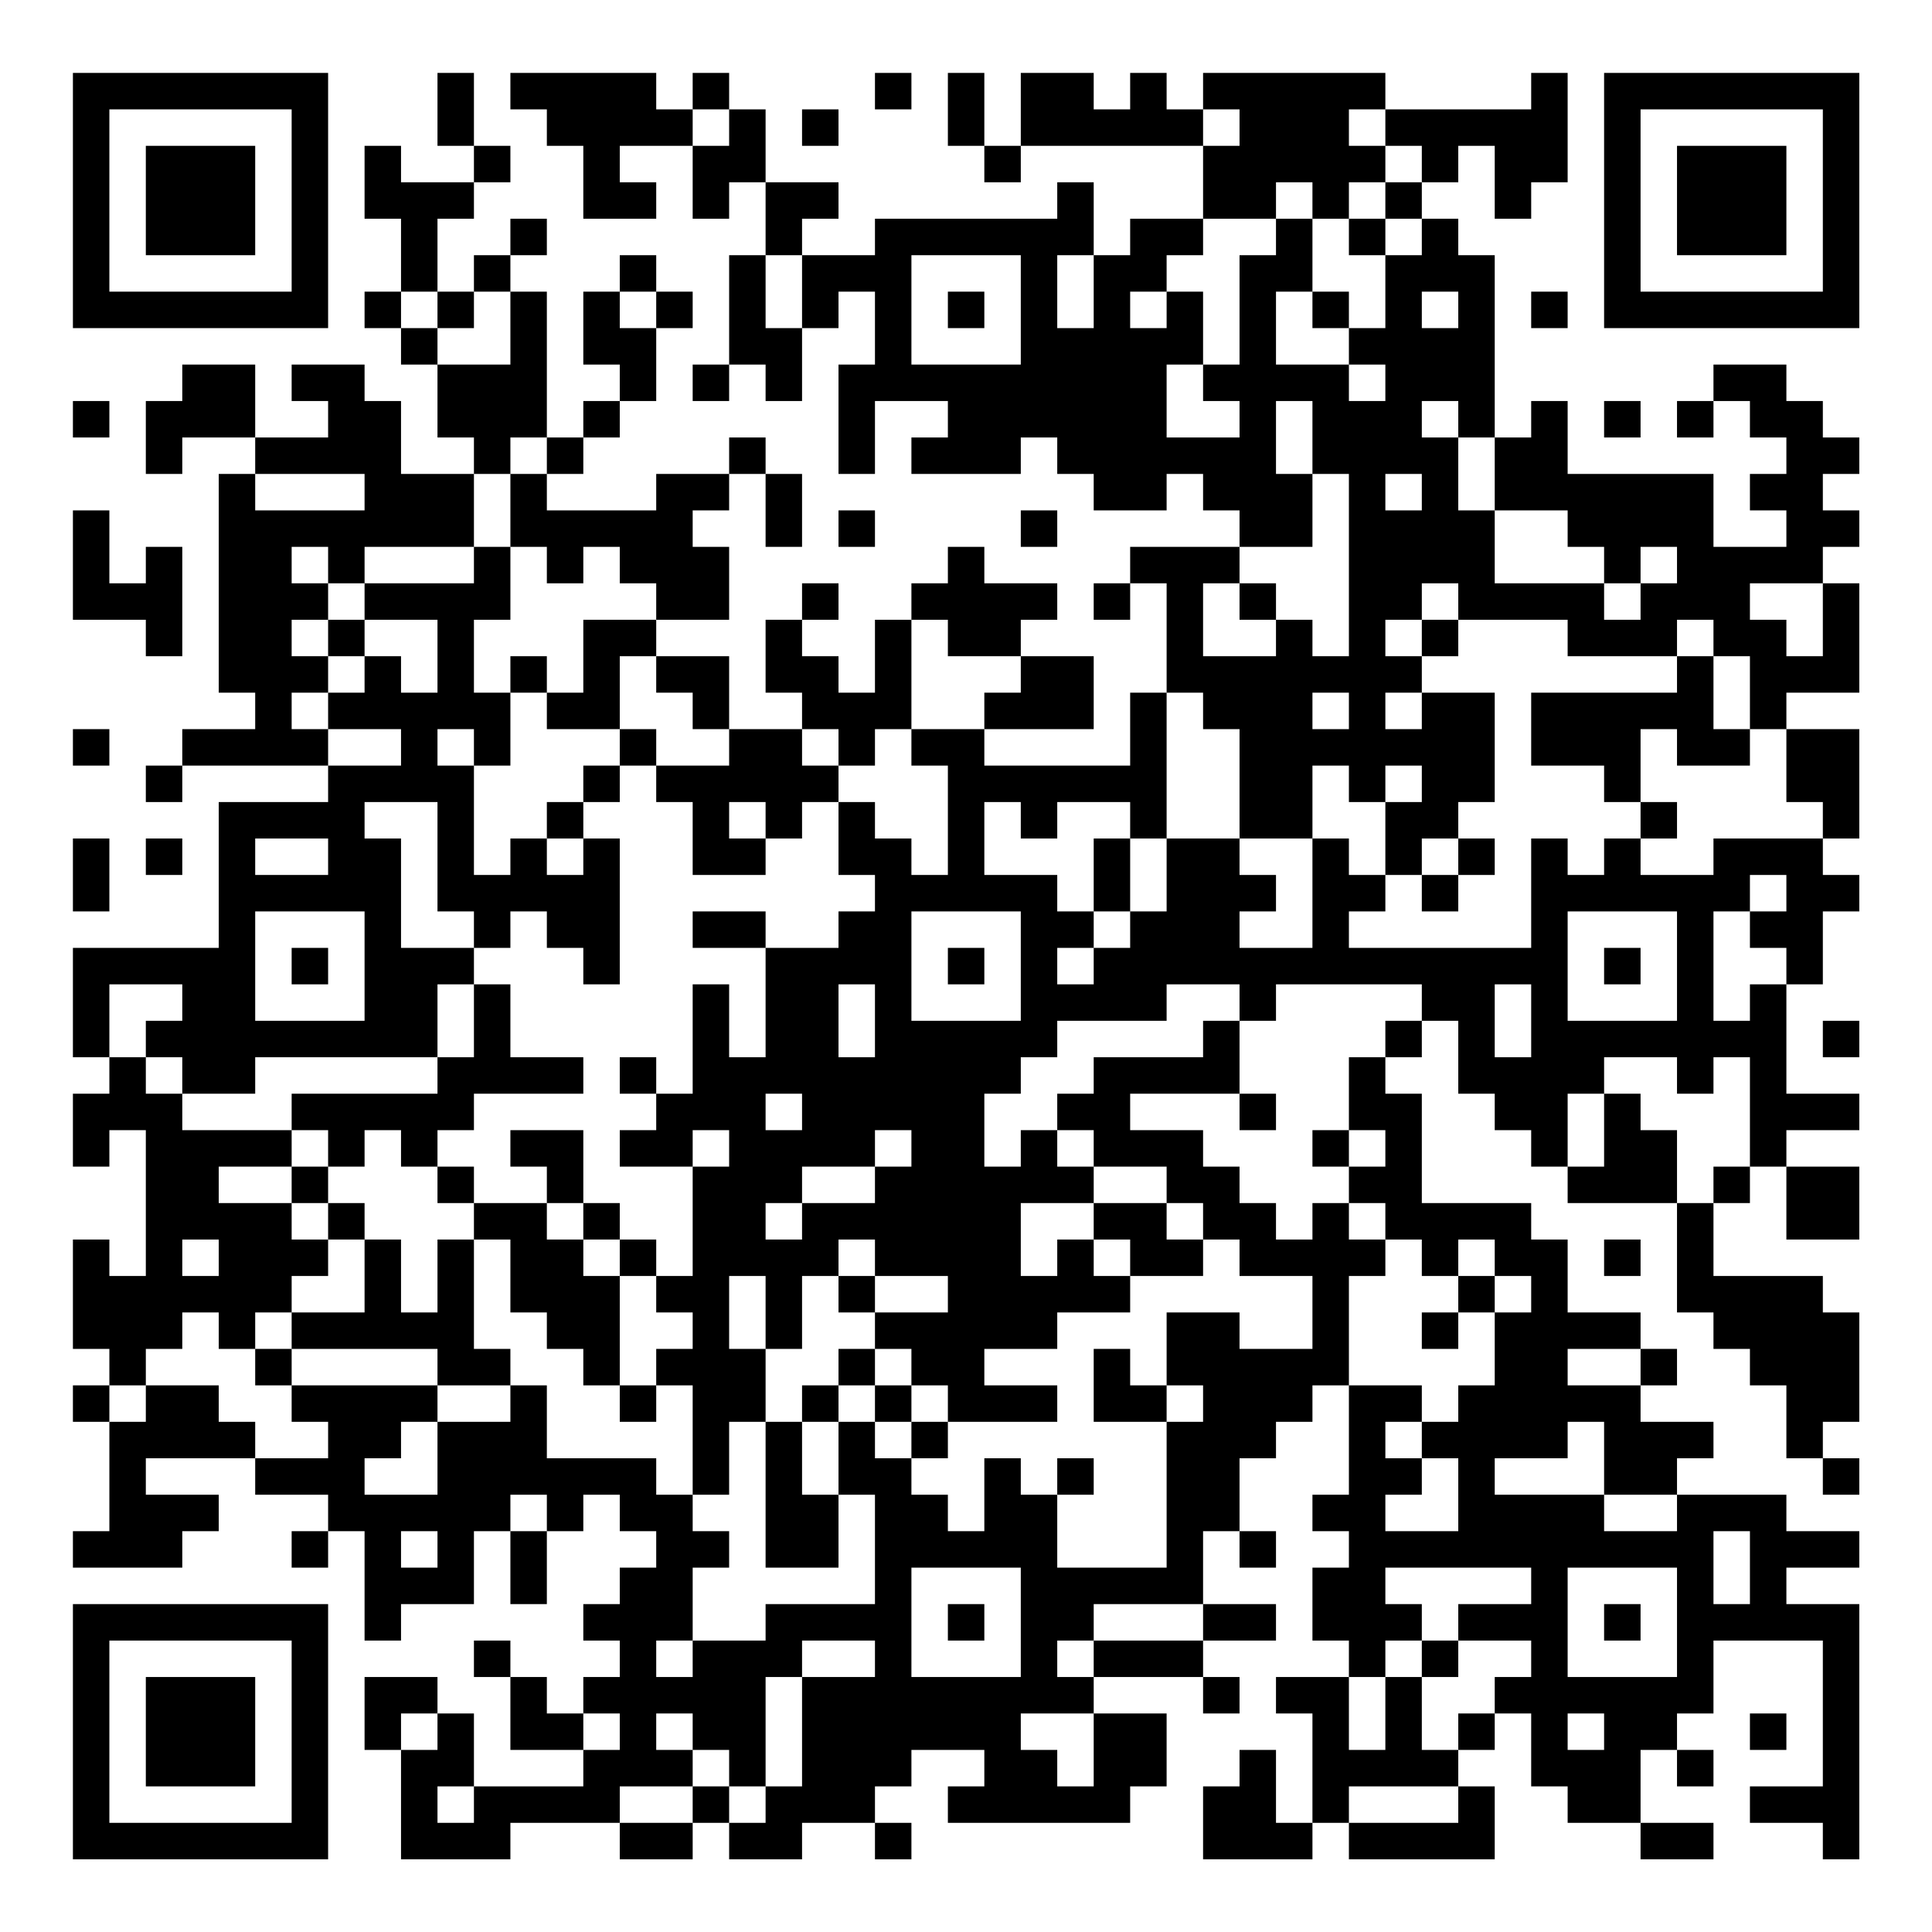 <?xml version="1.0" encoding="UTF-8"?>
<svg xmlns="http://www.w3.org/2000/svg" version="1.1" width="200" height="200" viewBox="0 0 200 200"><rect x="0" y="0" width="200" height="200" fill="#ffffff"/><g transform="scale(3.774)"><g transform="translate(2,2)"><path fill-rule="evenodd" d="M10 0L10 2L11 2L11 3L9 3L9 2L8 2L8 4L9 4L9 6L8 6L8 7L9 7L9 8L10 8L10 10L11 10L11 11L9 11L9 9L8 9L8 8L6 8L6 9L7 9L7 10L5 10L5 8L3 8L3 9L2 9L2 11L3 11L3 10L5 10L5 11L4 11L4 17L5 17L5 18L3 18L3 19L2 19L2 20L3 20L3 19L7 19L7 20L4 20L4 24L0 24L0 27L1 27L1 28L0 28L0 30L1 30L1 29L2 29L2 33L1 33L1 32L0 32L0 35L1 35L1 36L0 36L0 37L1 37L1 40L0 40L0 41L3 41L3 40L4 40L4 39L2 39L2 38L5 38L5 39L7 39L7 40L6 40L6 41L7 41L7 40L8 40L8 43L9 43L9 42L11 42L11 40L12 40L12 42L13 42L13 40L14 40L14 39L15 39L15 40L16 40L16 41L15 41L15 42L14 42L14 43L15 43L15 44L14 44L14 45L13 45L13 44L12 44L12 43L11 43L11 44L12 44L12 46L14 46L14 47L11 47L11 45L10 45L10 44L8 44L8 46L9 46L9 49L12 49L12 48L15 48L15 49L17 49L17 48L18 48L18 49L20 49L20 48L22 48L22 49L23 49L23 48L22 48L22 47L23 47L23 46L25 46L25 47L24 47L24 48L29 48L29 47L30 47L30 45L28 45L28 44L31 44L31 45L32 45L32 44L31 44L31 43L33 43L33 42L31 42L31 40L32 40L32 41L33 41L33 40L32 40L32 38L33 38L33 37L34 37L34 36L35 36L35 39L34 39L34 40L35 40L35 41L34 41L34 43L35 43L35 44L33 44L33 45L34 45L34 48L33 48L33 46L32 46L32 47L31 47L31 49L34 49L34 48L35 48L35 49L39 49L39 47L38 47L38 46L39 46L39 45L40 45L40 47L41 47L41 48L43 48L43 49L45 49L45 48L43 48L43 46L44 46L44 47L45 47L45 46L44 46L44 45L45 45L45 43L48 43L48 47L46 47L46 48L48 48L48 49L49 49L49 42L47 42L47 41L49 41L49 40L47 40L47 39L44 39L44 38L45 38L45 37L43 37L43 36L44 36L44 35L43 35L43 34L41 34L41 32L40 32L40 31L37 31L37 28L36 28L36 27L37 27L37 26L38 26L38 28L39 28L39 29L40 29L40 30L41 30L41 31L44 31L44 34L45 34L45 35L46 35L46 36L47 36L47 38L48 38L48 39L49 39L49 38L48 38L48 37L49 37L49 34L48 34L48 33L45 33L45 31L46 31L46 30L47 30L47 32L49 32L49 30L47 30L47 29L49 29L49 28L47 28L47 25L48 25L48 23L49 23L49 22L48 22L48 21L49 21L49 18L47 18L47 17L49 17L49 14L48 14L48 13L49 13L49 12L48 12L48 11L49 11L49 10L48 10L48 9L47 9L47 8L45 8L45 9L44 9L44 10L45 10L45 9L46 9L46 10L47 10L47 11L46 11L46 12L47 12L47 13L45 13L45 11L41 11L41 9L40 9L40 10L39 10L39 5L38 5L38 4L37 4L37 3L38 3L38 2L39 2L39 4L40 4L40 3L41 3L41 0L40 0L40 1L36 1L36 0L31 0L31 1L30 1L30 0L29 0L29 1L28 1L28 0L26 0L26 2L25 2L25 0L24 0L24 2L25 2L25 3L26 3L26 2L31 2L31 4L29 4L29 5L28 5L28 3L27 3L27 4L22 4L22 5L20 5L20 4L21 4L21 3L19 3L19 1L18 1L18 0L17 0L17 1L16 1L16 0L12 0L12 1L13 1L13 2L14 2L14 4L16 4L16 3L15 3L15 2L17 2L17 4L18 4L18 3L19 3L19 5L18 5L18 8L17 8L17 9L18 9L18 8L19 8L19 9L20 9L20 7L21 7L21 6L22 6L22 8L21 8L21 11L22 11L22 9L24 9L24 10L23 10L23 11L26 11L26 10L27 10L27 11L28 11L28 12L30 12L30 11L31 11L31 12L32 12L32 13L29 13L29 14L28 14L28 15L29 15L29 14L30 14L30 17L29 17L29 19L25 19L25 18L28 18L28 16L26 16L26 15L27 15L27 14L25 14L25 13L24 13L24 14L23 14L23 15L22 15L22 17L21 17L21 16L20 16L20 15L21 15L21 14L20 14L20 15L19 15L19 17L20 17L20 18L18 18L18 16L16 16L16 15L18 15L18 13L17 13L17 12L18 12L18 11L19 11L19 13L20 13L20 11L19 11L19 10L18 10L18 11L16 11L16 12L13 12L13 11L14 11L14 10L15 10L15 9L16 9L16 7L17 7L17 6L16 6L16 5L15 5L15 6L14 6L14 8L15 8L15 9L14 9L14 10L13 10L13 6L12 6L12 5L13 5L13 4L12 4L12 5L11 5L11 6L10 6L10 4L11 4L11 3L12 3L12 2L11 2L11 0ZM22 0L22 1L23 1L23 0ZM17 1L17 2L18 2L18 1ZM20 1L20 2L21 2L21 1ZM31 1L31 2L32 2L32 1ZM35 1L35 2L36 2L36 3L35 3L35 4L34 4L34 3L33 3L33 4L31 4L31 5L30 5L30 6L29 6L29 7L30 7L30 6L31 6L31 8L30 8L30 10L32 10L32 9L31 9L31 8L32 8L32 5L33 5L33 4L34 4L34 6L33 6L33 8L35 8L35 9L36 9L36 8L35 8L35 7L36 7L36 5L37 5L37 4L36 4L36 3L37 3L37 2L36 2L36 1ZM35 4L35 5L36 5L36 4ZM19 5L19 7L20 7L20 5ZM23 5L23 8L26 8L26 5ZM27 5L27 7L28 7L28 5ZM9 6L9 7L10 7L10 8L12 8L12 6L11 6L11 7L10 7L10 6ZM15 6L15 7L16 7L16 6ZM24 6L24 7L25 7L25 6ZM34 6L34 7L35 7L35 6ZM37 6L37 7L38 7L38 6ZM40 6L40 7L41 7L41 6ZM0 9L0 10L1 10L1 9ZM33 9L33 11L34 11L34 13L32 13L32 14L31 14L31 16L33 16L33 15L34 15L34 16L35 16L35 11L34 11L34 9ZM37 9L37 10L38 10L38 12L39 12L39 14L42 14L42 15L43 15L43 14L44 14L44 13L43 13L43 14L42 14L42 13L41 13L41 12L39 12L39 10L38 10L38 9ZM42 9L42 10L43 10L43 9ZM12 10L12 11L11 11L11 13L8 13L8 14L7 14L7 13L6 13L6 14L7 14L7 15L6 15L6 16L7 16L7 17L6 17L6 18L7 18L7 19L9 19L9 18L7 18L7 17L8 17L8 16L9 16L9 17L10 17L10 15L8 15L8 14L11 14L11 13L12 13L12 15L11 15L11 17L12 17L12 19L11 19L11 18L10 18L10 19L11 19L11 22L12 22L12 21L13 21L13 22L14 22L14 21L15 21L15 25L14 25L14 24L13 24L13 23L12 23L12 24L11 24L11 23L10 23L10 20L8 20L8 21L9 21L9 24L11 24L11 25L10 25L10 27L5 27L5 28L3 28L3 27L2 27L2 26L3 26L3 25L1 25L1 27L2 27L2 28L3 28L3 29L6 29L6 30L4 30L4 31L6 31L6 32L7 32L7 33L6 33L6 34L5 34L5 35L4 35L4 34L3 34L3 35L2 35L2 36L1 36L1 37L2 37L2 36L4 36L4 37L5 37L5 38L7 38L7 37L6 37L6 36L10 36L10 37L9 37L9 38L8 38L8 39L10 39L10 37L12 37L12 36L13 36L13 38L16 38L16 39L17 39L17 40L18 40L18 41L17 41L17 43L16 43L16 44L17 44L17 43L19 43L19 42L22 42L22 39L21 39L21 37L22 37L22 38L23 38L23 39L24 39L24 40L25 40L25 38L26 38L26 39L27 39L27 41L30 41L30 37L31 37L31 36L30 36L30 34L32 34L32 35L34 35L34 33L32 33L32 32L31 32L31 31L30 31L30 30L28 30L28 29L27 29L27 28L28 28L28 27L31 27L31 26L32 26L32 28L29 28L29 29L31 29L31 30L32 30L32 31L33 31L33 32L34 32L34 31L35 31L35 32L36 32L36 33L35 33L35 36L37 36L37 37L36 37L36 38L37 38L37 39L36 39L36 40L38 40L38 38L37 38L37 37L38 37L38 36L39 36L39 34L40 34L40 33L39 33L39 32L38 32L38 33L37 33L37 32L36 32L36 31L35 31L35 30L36 30L36 29L35 29L35 27L36 27L36 26L37 26L37 25L33 25L33 26L32 26L32 25L30 25L30 26L27 26L27 27L26 27L26 28L25 28L25 30L26 30L26 29L27 29L27 30L28 30L28 31L26 31L26 33L27 33L27 32L28 32L28 33L29 33L29 34L27 34L27 35L25 35L25 36L27 36L27 37L24 37L24 36L23 36L23 35L22 35L22 34L24 34L24 33L22 33L22 32L21 32L21 33L20 33L20 35L19 35L19 33L18 33L18 35L19 35L19 37L18 37L18 39L17 39L17 36L16 36L16 35L17 35L17 34L16 34L16 33L17 33L17 30L18 30L18 29L17 29L17 30L15 30L15 29L16 29L16 28L17 28L17 25L18 25L18 27L19 27L19 24L21 24L21 23L22 23L22 22L21 22L21 20L22 20L22 21L23 21L23 22L24 22L24 19L23 19L23 18L25 18L25 17L26 17L26 16L24 16L24 15L23 15L23 18L22 18L22 19L21 19L21 18L20 18L20 19L21 19L21 20L20 20L20 21L19 21L19 20L18 20L18 21L19 21L19 22L17 22L17 20L16 20L16 19L18 19L18 18L17 18L17 17L16 17L16 16L15 16L15 18L13 18L13 17L14 17L14 15L16 15L16 14L15 14L15 13L14 13L14 14L13 14L13 13L12 13L12 11L13 11L13 10ZM5 11L5 12L8 12L8 11ZM36 11L36 12L37 12L37 11ZM0 12L0 15L2 15L2 16L3 16L3 13L2 13L2 14L1 14L1 12ZM21 12L21 13L22 13L22 12ZM26 12L26 13L27 13L27 12ZM32 14L32 15L33 15L33 14ZM37 14L37 15L36 15L36 16L37 16L37 17L36 17L36 18L37 18L37 17L39 17L39 20L38 20L38 21L37 21L37 22L36 22L36 20L37 20L37 19L36 19L36 20L35 20L35 19L34 19L34 21L32 21L32 18L31 18L31 17L30 17L30 21L29 21L29 20L27 20L27 21L26 21L26 20L25 20L25 22L27 22L27 23L28 23L28 24L27 24L27 25L28 25L28 24L29 24L29 23L30 23L30 21L32 21L32 22L33 22L33 23L32 23L32 24L34 24L34 21L35 21L35 22L36 22L36 23L35 23L35 24L40 24L40 21L41 21L41 22L42 22L42 21L43 21L43 22L45 22L45 21L48 21L48 20L47 20L47 18L46 18L46 16L45 16L45 15L44 15L44 16L41 16L41 15L38 15L38 14ZM46 14L46 15L47 15L47 16L48 16L48 14ZM7 15L7 16L8 16L8 15ZM37 15L37 16L38 16L38 15ZM12 16L12 17L13 17L13 16ZM44 16L44 17L40 17L40 19L42 19L42 20L43 20L43 21L44 21L44 20L43 20L43 18L44 18L44 19L46 19L46 18L45 18L45 16ZM34 17L34 18L35 18L35 17ZM0 18L0 19L1 19L1 18ZM15 18L15 19L14 19L14 20L13 20L13 21L14 21L14 20L15 20L15 19L16 19L16 18ZM0 21L0 23L1 23L1 21ZM2 21L2 22L3 22L3 21ZM5 21L5 22L7 22L7 21ZM28 21L28 23L29 23L29 21ZM38 21L38 22L37 22L37 23L38 23L38 22L39 22L39 21ZM46 22L46 23L45 23L45 26L46 26L46 25L47 25L47 24L46 24L46 23L47 23L47 22ZM5 23L5 26L8 26L8 23ZM17 23L17 24L19 24L19 23ZM23 23L23 26L26 26L26 23ZM41 23L41 26L44 26L44 23ZM6 24L6 25L7 25L7 24ZM24 24L24 25L25 25L25 24ZM42 24L42 25L43 25L43 24ZM11 25L11 27L10 27L10 28L6 28L6 29L7 29L7 30L6 30L6 31L7 31L7 32L8 32L8 34L6 34L6 35L5 35L5 36L6 36L6 35L10 35L10 36L12 36L12 35L11 35L11 32L12 32L12 34L13 34L13 35L14 35L14 36L15 36L15 37L16 37L16 36L15 36L15 33L16 33L16 32L15 32L15 31L14 31L14 29L12 29L12 30L13 30L13 31L11 31L11 30L10 30L10 29L11 29L11 28L14 28L14 27L12 27L12 25ZM21 25L21 27L22 27L22 25ZM39 25L39 27L40 27L40 25ZM48 26L48 27L49 27L49 26ZM15 27L15 28L16 28L16 27ZM42 27L42 28L41 28L41 30L42 30L42 28L43 28L43 29L44 29L44 31L45 31L45 30L46 30L46 27L45 27L45 28L44 28L44 27ZM19 28L19 29L20 29L20 28ZM32 28L32 29L33 29L33 28ZM8 29L8 30L7 30L7 31L8 31L8 32L9 32L9 34L10 34L10 32L11 32L11 31L10 31L10 30L9 30L9 29ZM22 29L22 30L20 30L20 31L19 31L19 32L20 32L20 31L22 31L22 30L23 30L23 29ZM34 29L34 30L35 30L35 29ZM13 31L13 32L14 32L14 33L15 33L15 32L14 32L14 31ZM28 31L28 32L29 32L29 33L31 33L31 32L30 32L30 31ZM3 32L3 33L4 33L4 32ZM42 32L42 33L43 33L43 32ZM21 33L21 34L22 34L22 33ZM38 33L38 34L37 34L37 35L38 35L38 34L39 34L39 33ZM21 35L21 36L20 36L20 37L19 37L19 41L21 41L21 39L20 39L20 37L21 37L21 36L22 36L22 37L23 37L23 38L24 38L24 37L23 37L23 36L22 36L22 35ZM28 35L28 37L30 37L30 36L29 36L29 35ZM41 35L41 36L43 36L43 35ZM41 37L41 38L39 38L39 39L42 39L42 40L44 40L44 39L42 39L42 37ZM27 38L27 39L28 39L28 38ZM12 39L12 40L13 40L13 39ZM9 40L9 41L10 41L10 40ZM45 40L45 42L46 42L46 40ZM23 41L23 44L26 44L26 41ZM36 41L36 42L37 42L37 43L36 43L36 44L35 44L35 46L36 46L36 44L37 44L37 46L38 46L38 45L39 45L39 44L40 44L40 43L38 43L38 42L40 42L40 41ZM41 41L41 44L44 44L44 41ZM24 42L24 43L25 43L25 42ZM28 42L28 43L27 43L27 44L28 44L28 43L31 43L31 42ZM42 42L42 43L43 43L43 42ZM20 43L20 44L19 44L19 47L18 47L18 46L17 46L17 45L16 45L16 46L17 46L17 47L15 47L15 48L17 48L17 47L18 47L18 48L19 48L19 47L20 47L20 44L22 44L22 43ZM37 43L37 44L38 44L38 43ZM9 45L9 46L10 46L10 45ZM14 45L14 46L15 46L15 45ZM26 45L26 46L27 46L27 47L28 47L28 45ZM41 45L41 46L42 46L42 45ZM46 45L46 46L47 46L47 45ZM10 47L10 48L11 48L11 47ZM35 47L35 48L38 48L38 47ZM0 0L0 7L7 7L7 0ZM1 1L1 6L6 6L6 1ZM2 2L2 5L5 5L5 2ZM42 0L42 7L49 7L49 0ZM43 1L43 6L48 6L48 1ZM44 2L44 5L47 5L47 2ZM0 42L0 49L7 49L7 42ZM1 43L1 48L6 48L6 43ZM2 44L2 47L5 47L5 44Z" fill="#000000"/></g></g></svg>
